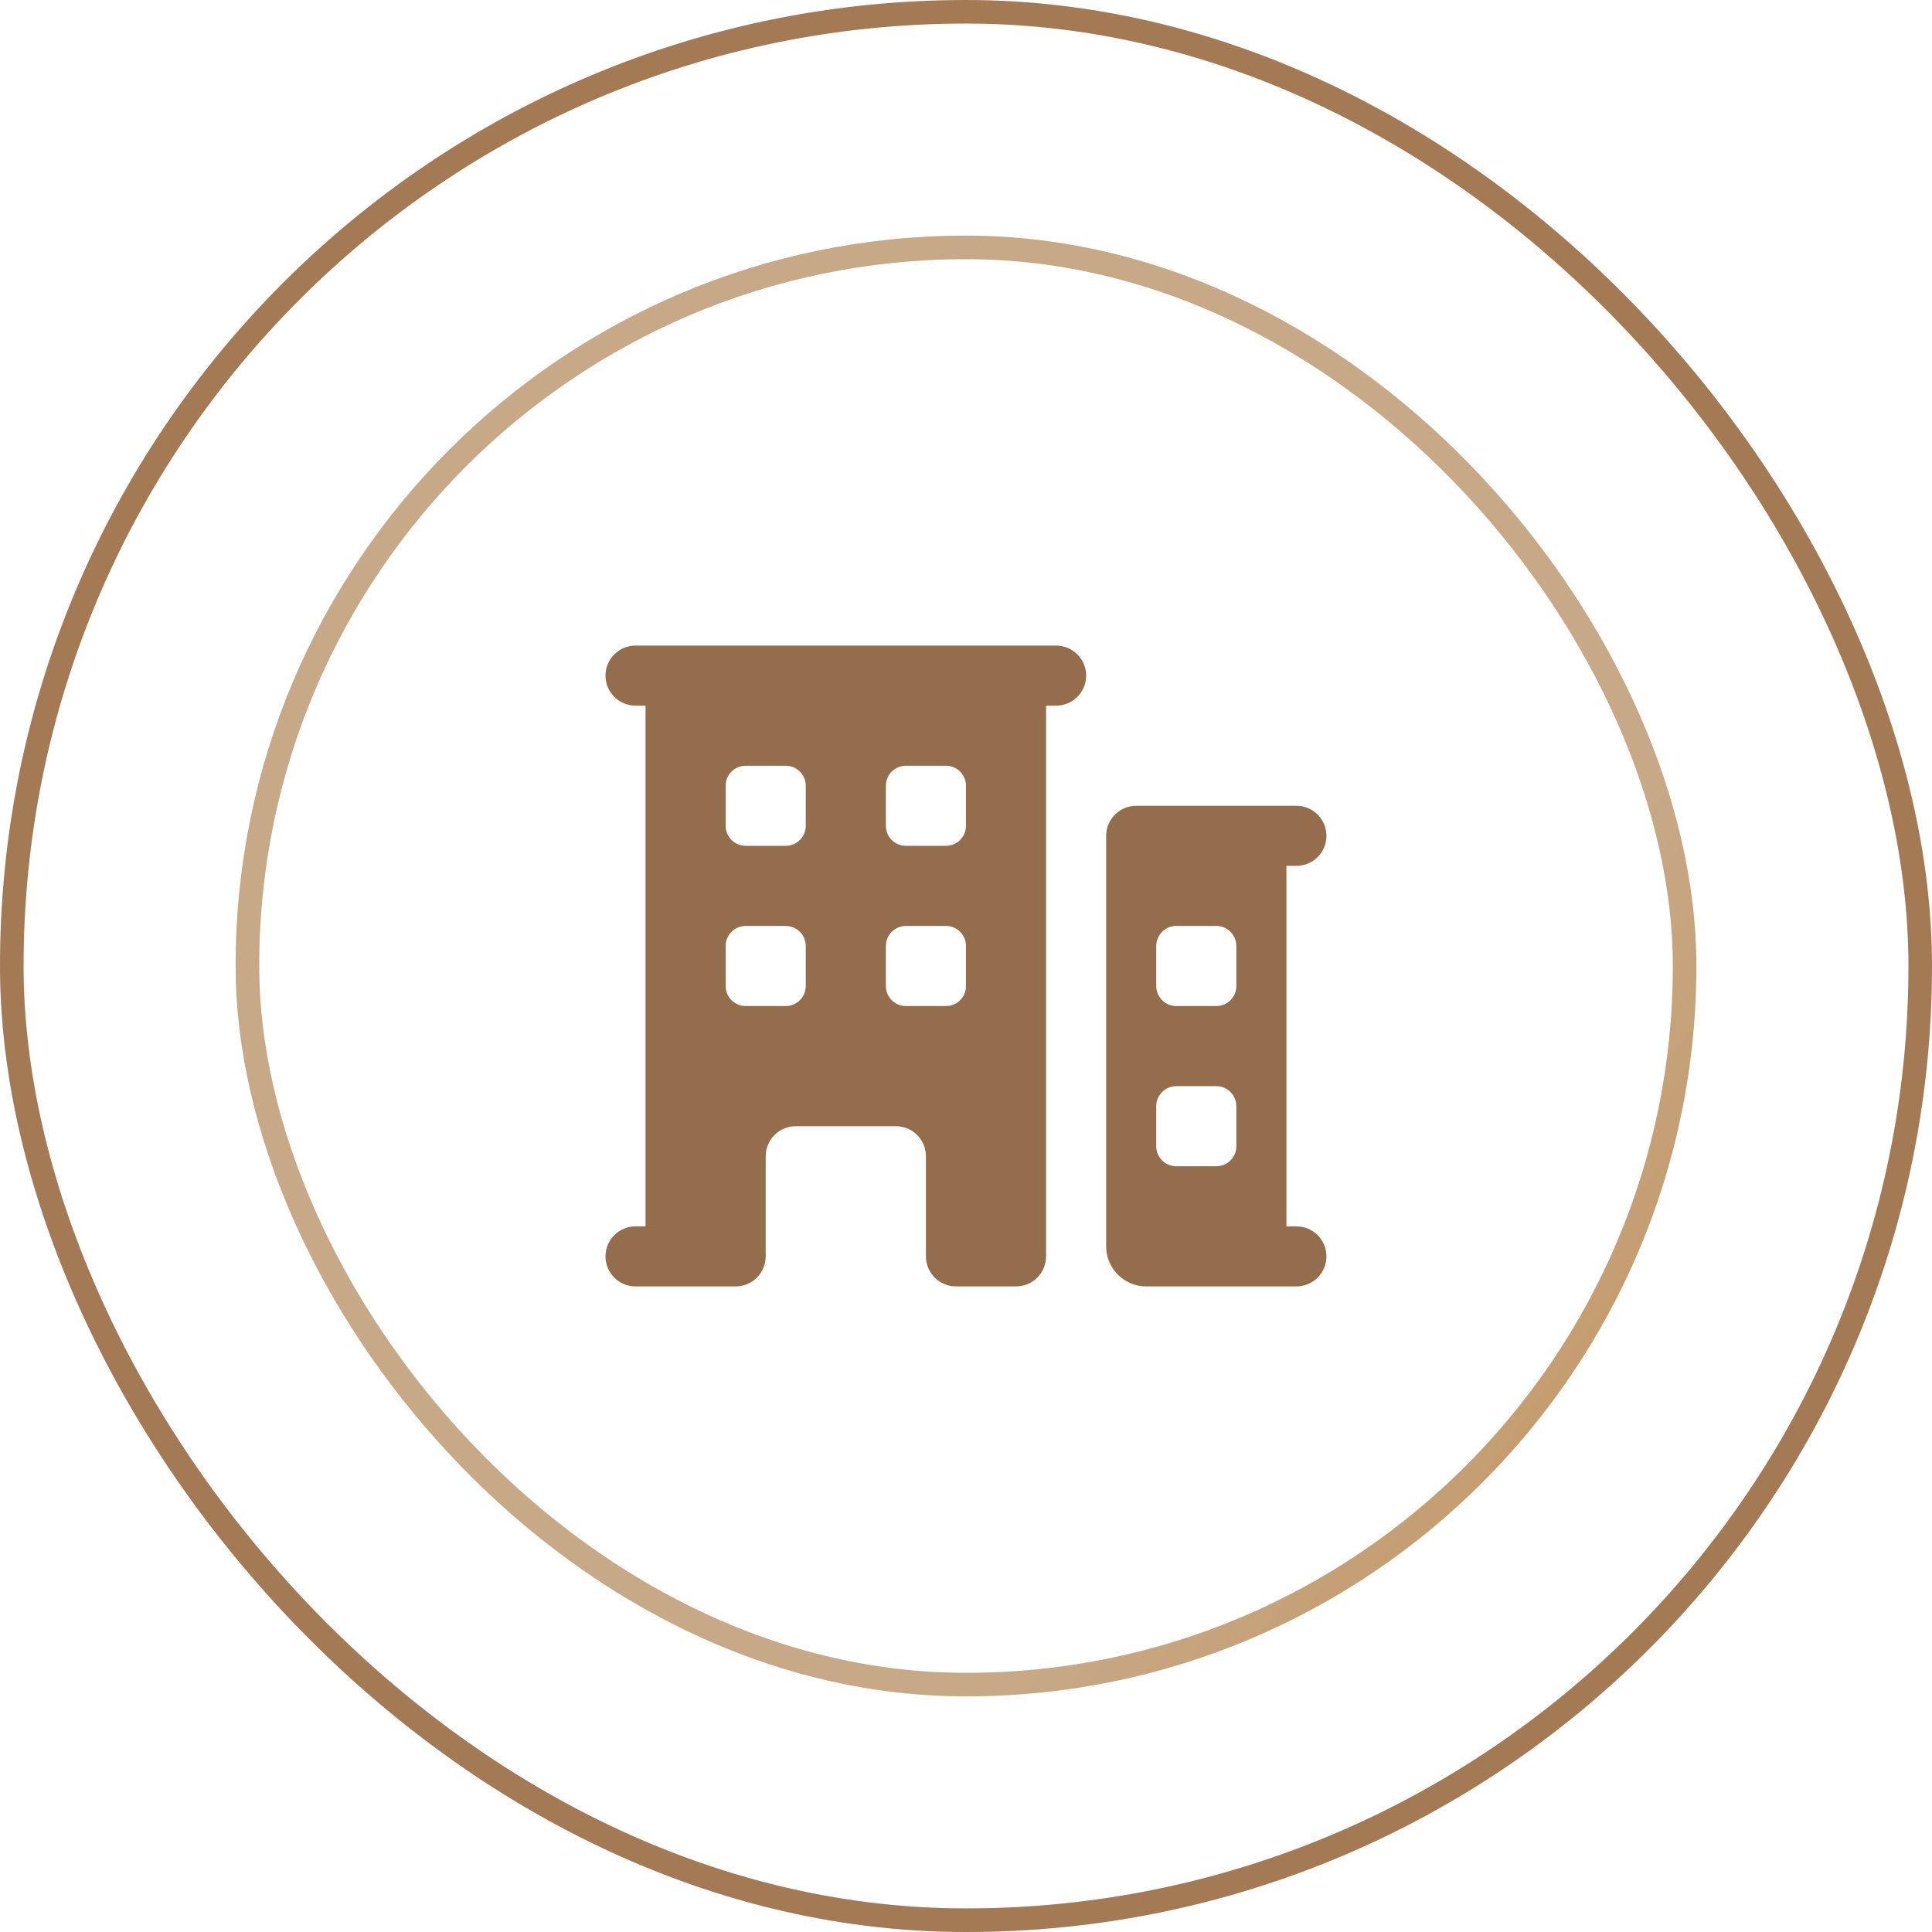 <svg width="82" height="82" viewBox="0 0 82 82" fill="none" xmlns="http://www.w3.org/2000/svg">
<rect x="0.5" y="0.5" width="81" height="81" rx="40.5" stroke="url(#paint0_linear_1512_7040)"/>
<rect x="0.5" y="0.5" width="81" height="81" rx="40.5" stroke="url(#paint1_linear_1512_7040)"/>
<rect x="10.5" y="10.5" width="61" height="61" rx="30.5" stroke="url(#paint2_linear_1512_7040)"/>
<rect x="10.5" y="10.5" width="61" height="61" rx="30.5" stroke="url(#paint3_linear_1512_7040)"/>
<path fill-rule="evenodd" clip-rule="evenodd" d="M25.699 28.675C25.699 27.971 26.27 27.4 26.974 27.4H44.824C45.528 27.4 46.099 27.971 46.099 28.675C46.099 29.379 45.528 29.95 44.824 29.95H44.399V53.325C44.399 54.029 43.828 54.6 43.124 54.6H40.574C39.87 54.6 39.299 54.029 39.299 53.325V49.075C39.299 48.371 38.728 47.8 38.024 47.8H33.774C33.07 47.8 32.499 48.371 32.499 49.075V53.325C32.499 54.029 31.928 54.6 31.224 54.6H26.974C26.27 54.6 25.699 54.029 25.699 53.325C25.699 52.621 26.27 52.05 26.974 52.05H27.399V29.95H26.974C26.27 29.95 25.699 29.379 25.699 28.675ZM30.799 33.35C30.799 32.88 31.18 32.5 31.649 32.5H33.349C33.819 32.5 34.199 32.88 34.199 33.35V35.05C34.199 35.519 33.819 35.9 33.349 35.9H31.649C31.18 35.9 30.799 35.519 30.799 35.05V33.35ZM31.649 39.3C31.18 39.3 30.799 39.681 30.799 40.15V41.85C30.799 42.319 31.18 42.7 31.649 42.7H33.349C33.819 42.7 34.199 42.319 34.199 41.85V40.15C34.199 39.681 33.819 39.3 33.349 39.3H31.649ZM37.599 33.35C37.599 32.88 37.98 32.5 38.449 32.5H40.149C40.619 32.5 40.999 32.88 40.999 33.35V35.05C40.999 35.519 40.619 35.9 40.149 35.9H38.449C37.98 35.9 37.599 35.519 37.599 35.05V33.35ZM38.449 39.3C37.98 39.3 37.599 39.681 37.599 40.15V41.85C37.599 42.319 37.98 42.7 38.449 42.7H40.149C40.619 42.7 40.999 42.319 40.999 41.85V40.15C40.999 39.681 40.619 39.3 40.149 39.3H38.449Z" fill="#946E4C"/>
<path fill-rule="evenodd" clip-rule="evenodd" d="M48.224 34.2C47.52 34.2 46.949 34.771 46.949 35.475V52.9C46.949 53.839 47.71 54.6 48.649 54.6H55.024C55.728 54.6 56.299 54.029 56.299 53.325C56.299 52.621 55.728 52.05 55.024 52.05H54.599V36.75H55.024C55.728 36.75 56.299 36.179 56.299 35.475C56.299 34.771 55.728 34.2 55.024 34.2H48.224ZM49.074 40.15C49.074 39.681 49.455 39.3 49.924 39.3H51.624C52.094 39.3 52.474 39.681 52.474 40.15V41.85C52.474 42.319 52.094 42.7 51.624 42.7H49.924C49.455 42.7 49.074 42.319 49.074 41.85V40.15ZM49.924 46.1C49.455 46.1 49.074 46.48 49.074 46.95V48.65C49.074 49.119 49.455 49.5 49.924 49.5H51.624C52.094 49.5 52.474 49.119 52.474 48.65V46.95C52.474 46.48 52.094 46.1 51.624 46.1H49.924Z" fill="#946E4C"/>
<defs>
<linearGradient id="paint0_linear_1512_7040" x1="6.75" y1="86.5" x2="85.75" y2="-5.5" gradientUnits="userSpaceOnUse">
<stop stop-color="#A685FA"/>
<stop offset="0.324" stop-color="#A685FA" stop-opacity="0"/>
</linearGradient>
<linearGradient id="paint1_linear_1512_7040" x1="81.75" y1="-10.5" x2="6.75" y2="82" gradientUnits="userSpaceOnUse">
<stop stop-color="#A47A54"/>
<stop offset="0.577" stop-color="#A47A54"/>
</linearGradient>
<linearGradient id="paint2_linear_1512_7040" x1="3.25" y1="13.5" x2="71.75" y2="72" gradientUnits="userSpaceOnUse">
<stop stop-color="#A685FA"/>
<stop offset="0.324" stop-color="#A685FA" stop-opacity="0"/>
</linearGradient>
<linearGradient id="paint3_linear_1512_7040" x1="84.25" y1="86" x2="12.25" y2="35" gradientUnits="userSpaceOnUse">
<stop stop-color="#BE7D35"/>
<stop offset="0.474" stop-color="#C7A987"/>
</linearGradient>
</defs>
</svg>
